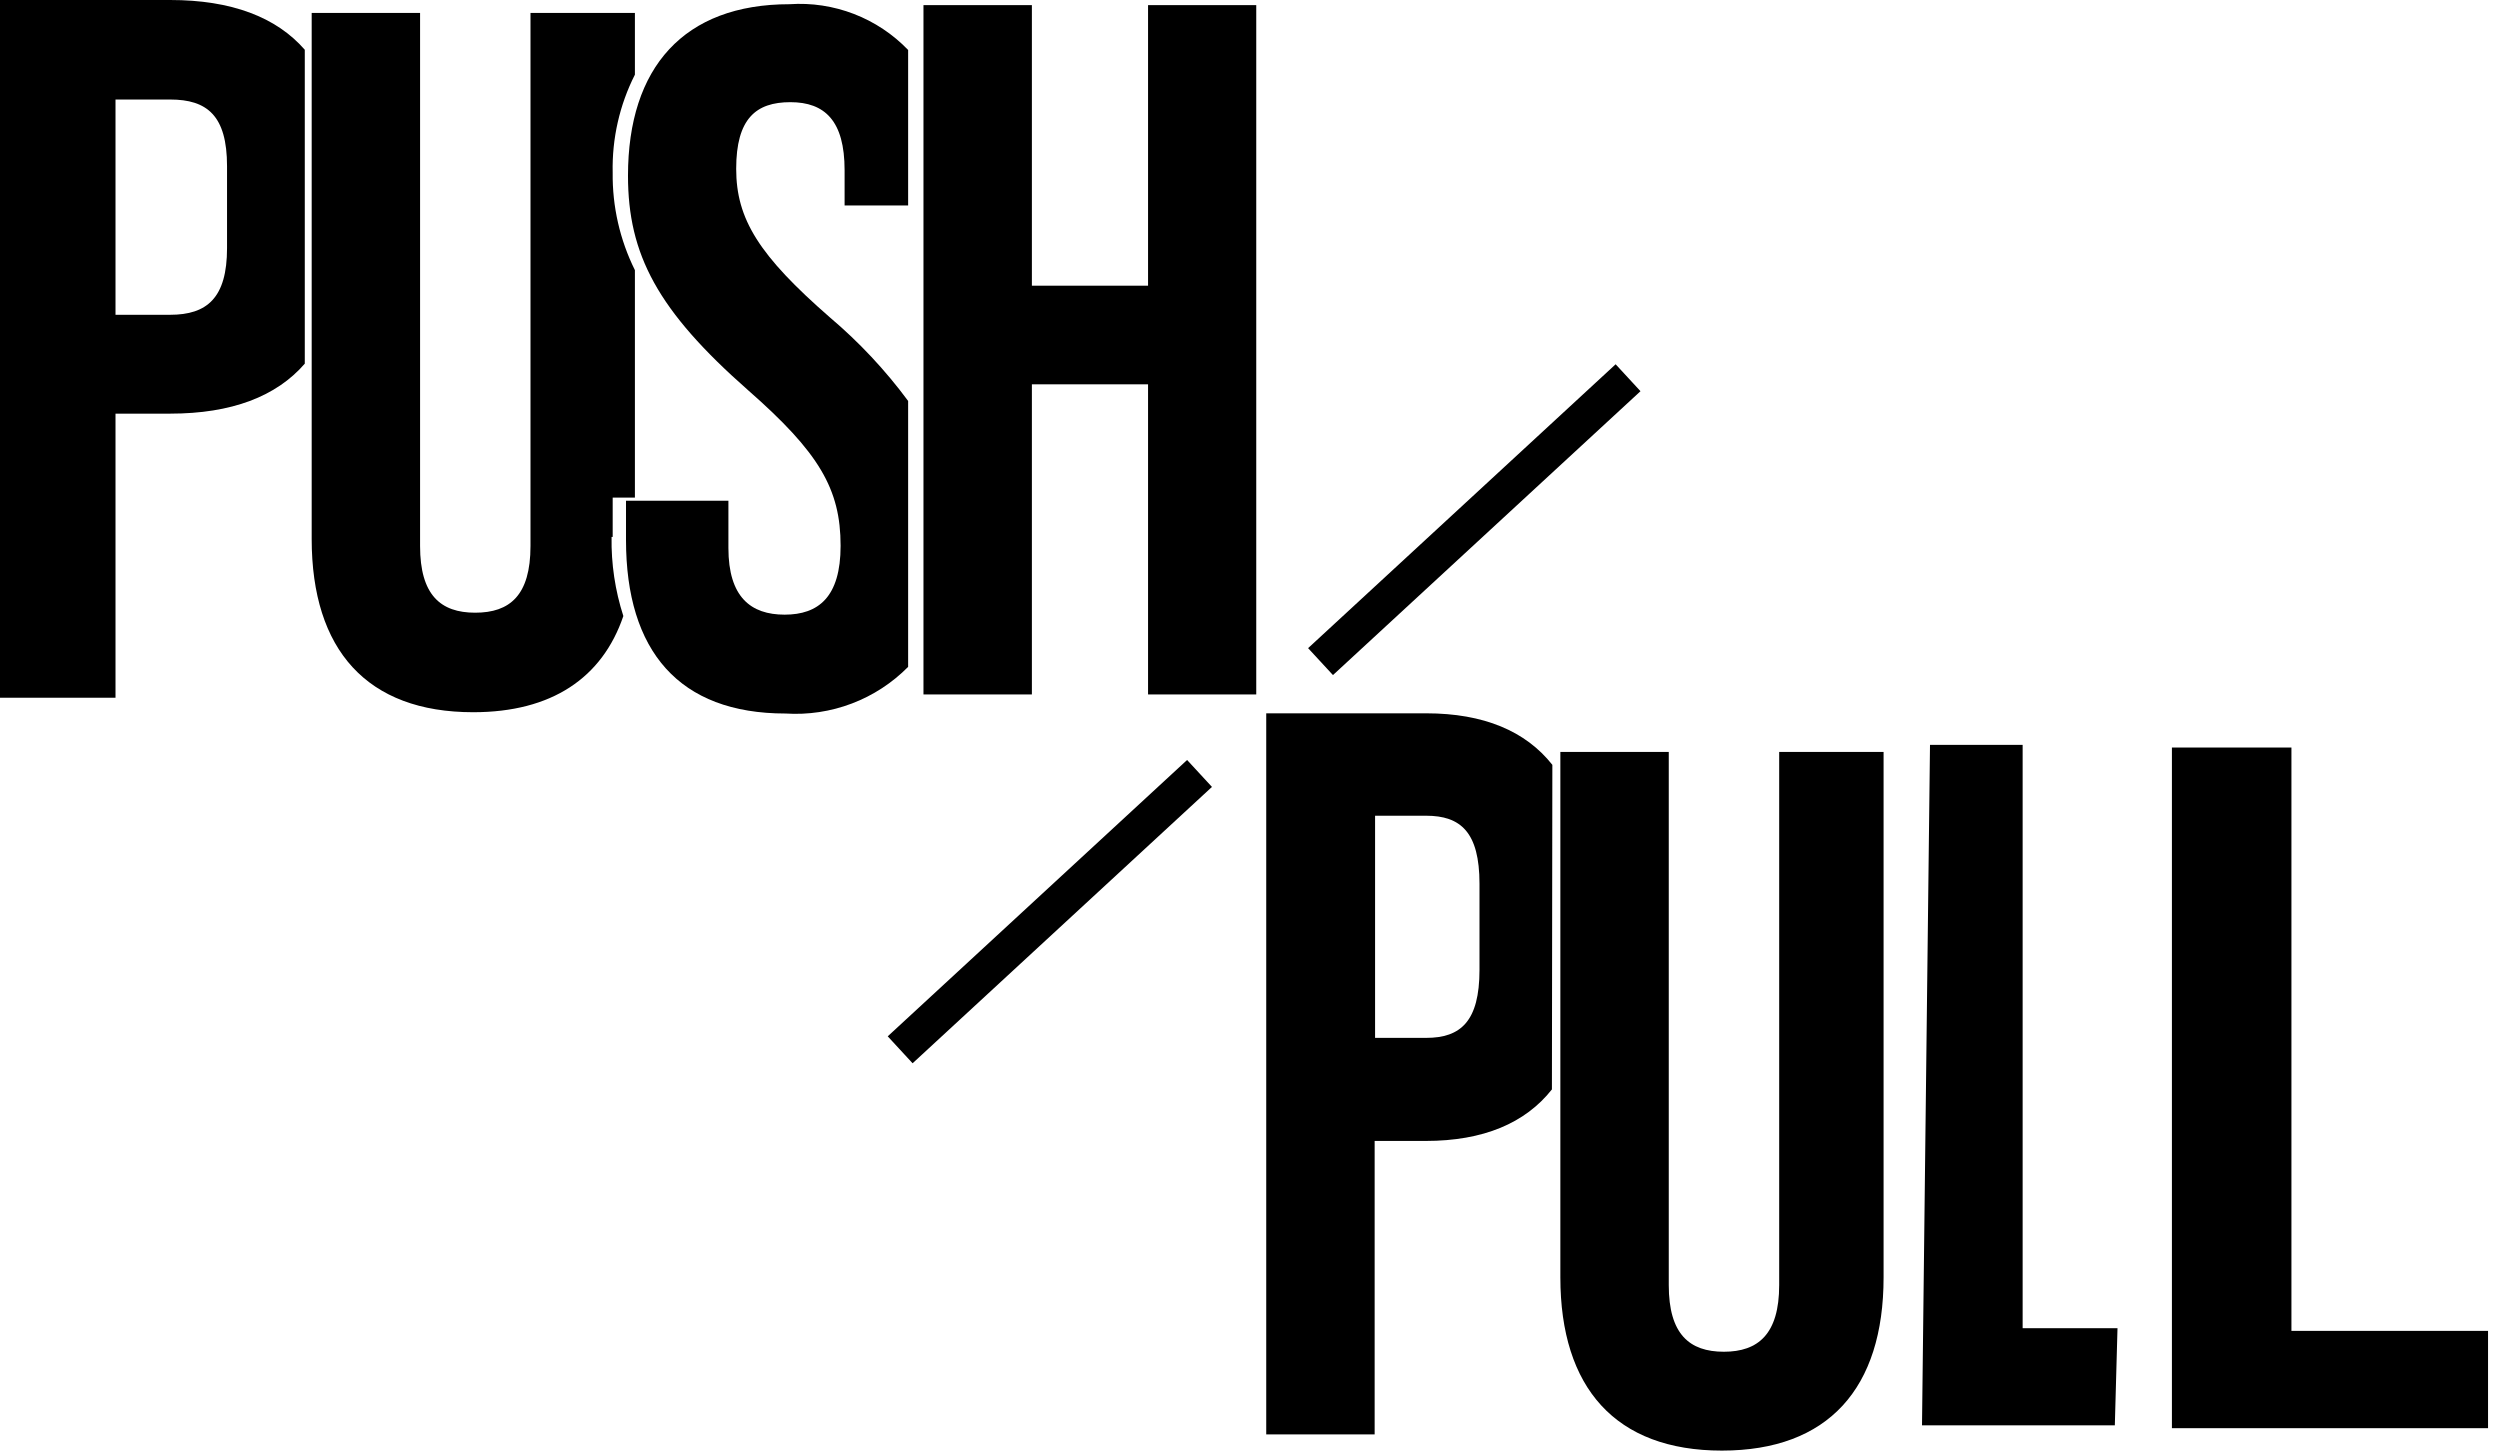 <svg width="162" height="94" viewBox="0 0 162 94" fill="none" xmlns="http://www.w3.org/2000/svg">
<path d="M19.75 3.224C17.907 1.108 15 0 11.027 0H0V45.215H7.485V26.804H11.027C15 26.804 17.907 25.695 19.75 23.565V3.224ZM14.712 16.079C14.712 19.304 13.416 20.398 11.027 20.398H7.485V6.449H11.027C13.416 6.449 14.712 7.485 14.712 10.768V16.079Z" fill="#000"/>
<path d="M39.702 34.794V32.246H41.142V17.505C40.168 15.543 39.674 13.377 39.702 11.186C39.653 8.984 40.147 6.803 41.142 4.838V0.836H34.376V35.384C34.376 38.58 33.037 39.703 30.791 39.703C28.546 39.703 27.221 38.551 27.221 35.384V0.836H20.197V34.923C20.197 42.121 23.781 46.152 30.662 46.152C35.743 46.152 39.026 43.935 40.393 39.919C39.859 38.264 39.601 36.532 39.63 34.794" fill="#000"/>
<path d="M58.847 25.982C57.373 23.988 55.673 22.172 53.78 20.57C49.173 16.553 47.705 14.193 47.705 10.94C47.705 7.686 48.986 6.621 51.217 6.621C53.449 6.621 54.73 7.83 54.73 11.026V13.315H58.847V3.238C57.86 2.212 56.66 1.415 55.332 0.903C54.004 0.391 52.58 0.176 51.16 0.273C44.322 0.273 40.694 4.361 40.694 11.386C40.694 16.496 42.609 20.123 48.482 25.291C53.074 29.322 54.471 31.683 54.471 35.368C54.471 38.693 53.031 39.83 50.843 39.83C48.655 39.83 47.201 38.693 47.201 35.512V32.446H40.565V34.994C40.565 42.191 44.005 46.236 50.901 46.236C52.364 46.33 53.831 46.109 55.202 45.587C56.573 45.066 57.816 44.256 58.847 43.213V25.982Z" fill="#000"/>
<path d="M59.841 0.332H66.866V18.513H74.394V0.332H81.405V45H74.394V24.904H66.866V45H59.841V0.332Z" fill="#000"/>
<path d="M76.924 49.247L57.525 67.154L59.136 68.9L78.535 50.992L76.924 49.247Z" fill="#000"/>
<path d="M104.693 23.605L84.765 42L86.376 43.745L106.304 25.35L104.693 23.605Z" fill="#000"/>
<path d="M140.74 48.44H148.485V86.241H161.225V92.546H140.74V48.44Z" fill="#000"/>
<path d="M100.593 49.562C98.865 47.374 96.145 46.223 92.416 46.223H82.052V92.949H89.077V73.933H92.387C96.116 73.933 98.836 72.782 100.564 70.594L100.593 49.562ZM95.871 62.849C95.871 66.189 94.647 67.254 92.416 67.254H89.105V52.859H92.416C94.647 52.859 95.871 53.924 95.871 57.264V62.849Z" fill="#000"/>
<path d="M101.111 82.771V48.727H108.136V83.275C108.136 86.456 109.475 87.593 111.706 87.593C113.937 87.593 115.291 86.442 115.291 83.275V48.727H122.056V82.771C122.056 89.969 118.472 93.999 111.577 93.999C104.681 93.999 101.111 89.925 101.111 82.771Z" fill="#000"/>
<path d="M125.064 48.268H131.067V86.069H137.214L137.041 92.36H124.546L125.064 48.268Z" fill="#000"/>
</svg>
